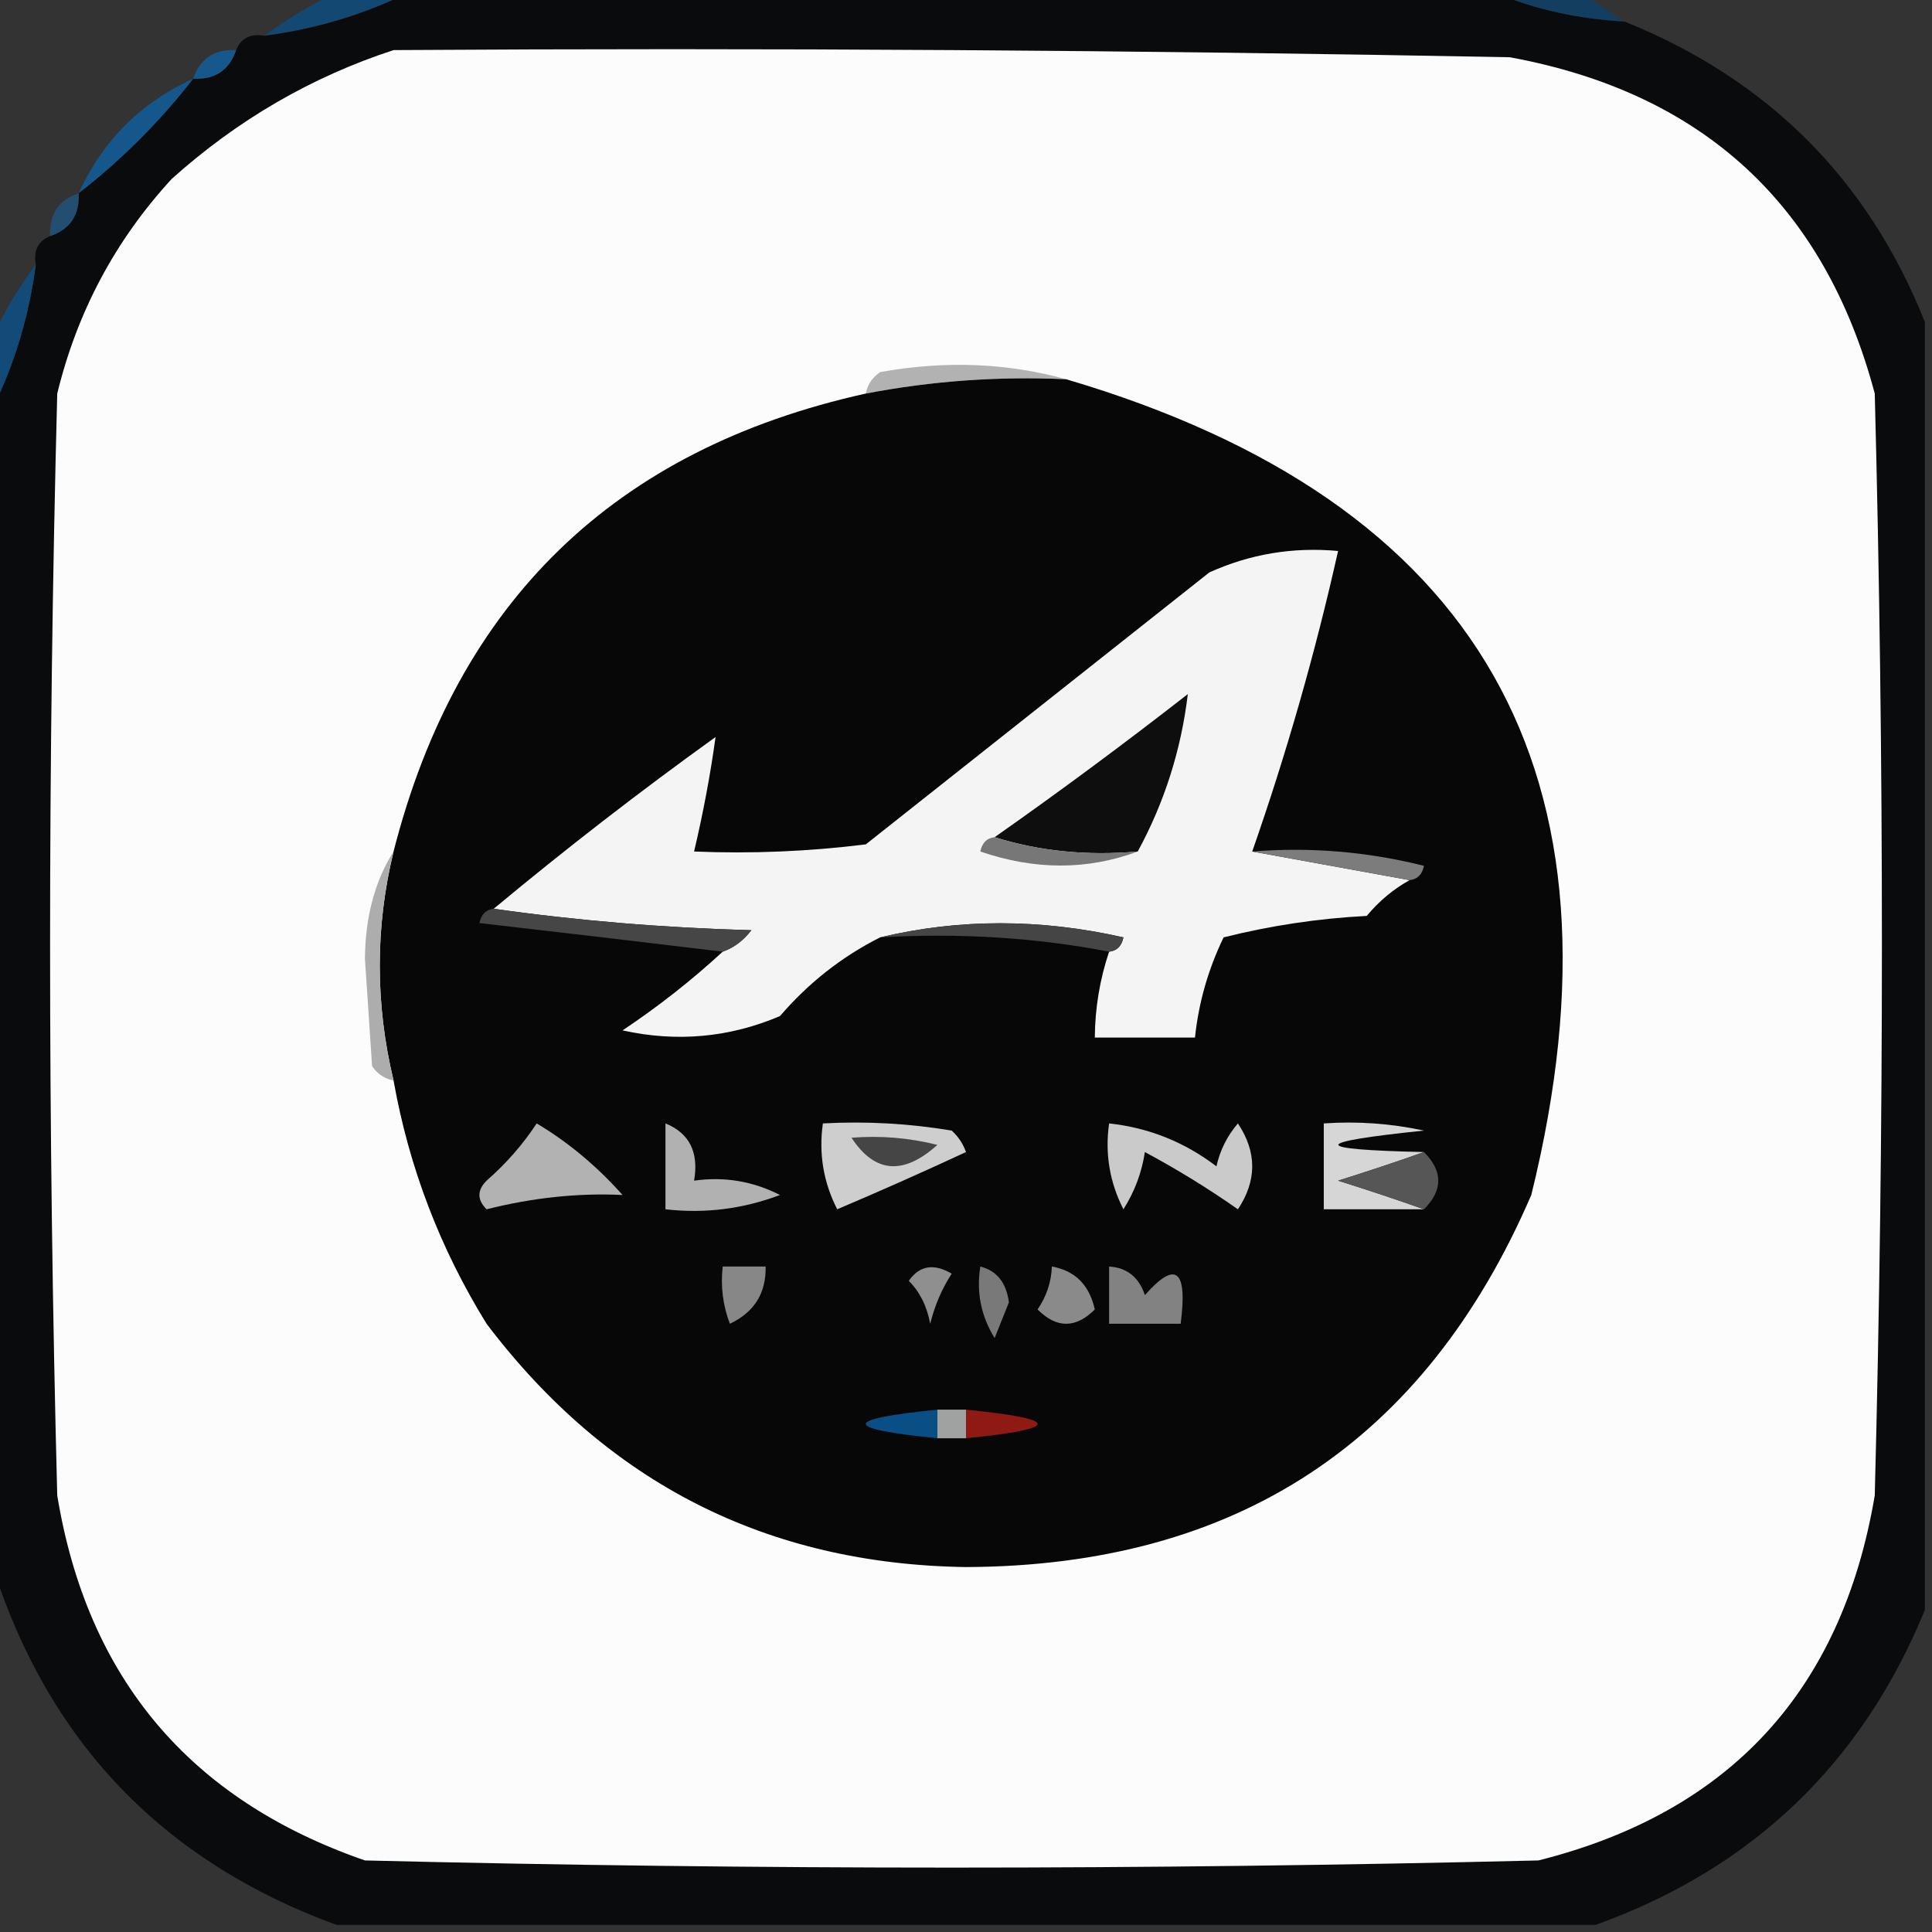 <?xml version="1.0" encoding="UTF-8"?>
<!DOCTYPE svg PUBLIC "-//W3C//DTD SVG 1.1//EN" "http://www.w3.org/Graphics/SVG/1.1/DTD/svg11.dtd">
<svg xmlns="http://www.w3.org/2000/svg" version="1.1" width="135px" height="135px" style="shape-rendering:geometricPrecision; text-rendering:geometricPrecision; image-rendering:optimizeQuality; fill-rule:evenodd; clip-rule:evenodd" xmlns:xlink="http://www.w3.org/1999/xlink">
<rect width="100%" height="100%" fill="#333333" stroke="none"/>
<g><path style="opacity:0.969" fill="#134976" d="M 23.5,-0.5 C 25.167,-0.5 26.833,-0.5 28.5,-0.5C 25.417,1.025 22.084,2.025 18.5,2.5C 20.073,1.313 21.739,0.313 23.5,-0.5 Z"/></g>
<g><path style="opacity:0.98" fill="#090b0c" d="M 28.5,-0.5 C 53.833,-0.5 79.167,-0.5 104.5,-0.5C 107.273,0.657 110.273,1.324 113.5,1.5C 123.532,5.532 130.532,12.532 134.5,22.5C 134.5,52.5 134.5,82.5 134.5,112.5C 130.103,123.23 122.436,130.563 111.5,134.5C 82.167,134.5 52.833,134.5 23.5,134.5C 11.407,130.074 3.407,121.74 -0.5,109.5C -0.5,82.5 -0.5,55.5 -0.5,28.5C 1.025,25.417 2.025,22.084 2.5,18.5C 2.328,17.508 2.662,16.842 3.5,16.5C 4.906,16.027 5.573,15.027 5.5,13.5C 8.5,11.167 11.167,8.5 13.5,5.5C 15.027,5.573 16.027,4.906 16.5,3.5C 16.842,2.662 17.508,2.328 18.5,2.5C 22.084,2.025 25.417,1.025 28.5,-0.5 Z"/></g>
<g><path style="opacity:0.867" fill="#0f4066" d="M 104.5,-0.5 C 106.5,-0.5 108.5,-0.5 110.5,-0.5C 111.5,0.167 112.5,0.833 113.5,1.5C 110.273,1.324 107.273,0.657 104.5,-0.5 Z"/></g>
<g><path style="opacity:0.941" fill="#155b92" d="M 16.5,3.5 C 16.027,4.906 15.027,5.573 13.5,5.5C 13.973,4.094 14.973,3.427 16.5,3.5 Z"/></g>
<g><path style="opacity:1" fill="#fcfcfc" d="M 27.5,3.5 C 53.502,3.333 79.502,3.5 105.5,4C 118.995,6.485 127.495,14.318 131,27.5C 131.667,53.167 131.667,78.833 131,104.5C 128.693,118.139 120.859,126.639 107.5,130C 80.167,130.667 52.833,130.667 25.5,130C 13.27,125.77 6.103,117.27 4,104.5C 3.333,78.833 3.333,53.167 4,27.5C 5.392,21.786 8.059,16.786 12,12.5C 16.599,8.374 21.766,5.374 27.5,3.5 Z"/></g>
<g><path style="opacity:0.941" fill="#14598f" d="M 13.5,5.5 C 11.167,8.5 8.5,11.167 5.5,13.5C 7.167,9.833 9.833,7.167 13.5,5.5 Z"/></g>
<g><path style="opacity:0.565" fill="#1763a0" d="M 5.5,13.5 C 5.573,15.027 4.906,16.027 3.5,16.5C 3.427,14.973 4.094,13.973 5.5,13.5 Z"/></g>
<g><path style="opacity:0.969" fill="#134d7b" d="M 2.5,18.5 C 2.025,22.084 1.025,25.417 -0.5,28.5C -0.5,26.833 -0.5,25.167 -0.5,23.5C 0.313,21.739 1.313,20.073 2.5,18.5 Z"/></g>
<g><path style="opacity:1" fill="#b2b2b2" d="M 74.5,26.5 C 69.77,26.283 65.103,26.617 60.5,27.5C 60.611,26.883 60.944,26.383 61.5,26C 66.02,25.186 70.354,25.353 74.5,26.5 Z"/></g>
<g><path style="opacity:1" fill="#070707" d="M 74.5,26.5 C 103.441,35.04 114.275,54.04 107,83.5C 99.561,100.759 86.394,109.425 67.5,109.5C 53.602,109.301 42.435,103.634 34,92.5C 30.743,87.228 28.577,81.561 27.5,75.5C 26.213,70.136 26.213,64.802 27.5,59.5C 31.95,42.05 42.95,31.383 60.5,27.5C 65.103,26.617 69.77,26.283 74.5,26.5 Z"/></g>
<g><path style="opacity:1" fill="#f4f4f4" d="M 87.5,59.5 C 91.167,60.167 94.833,60.833 98.5,61.5C 97.373,62.122 96.373,62.955 95.5,64C 92.118,64.176 88.785,64.676 85.5,65.5C 84.423,67.729 83.756,70.063 83.5,72.5C 81.167,72.5 78.833,72.5 76.5,72.5C 76.517,70.435 76.85,68.435 77.5,66.5C 78.043,66.44 78.376,66.107 78.5,65.5C 72.68,64.184 67.013,64.184 61.5,65.5C 58.834,66.842 56.501,68.675 54.5,71C 50.961,72.504 47.295,72.837 43.5,72C 45.996,70.334 48.329,68.5 50.5,66.5C 51.289,66.217 51.956,65.717 52.5,65C 46.319,64.828 40.319,64.328 34.5,63.5C 39.505,59.333 44.672,55.333 50,51.5C 49.641,54.112 49.141,56.779 48.5,59.5C 52.514,59.666 56.514,59.499 60.5,59C 68.5,52.667 76.5,46.333 84.5,40C 87.351,38.711 90.351,38.211 93.5,38.5C 91.906,45.616 89.906,52.616 87.5,59.5 Z"/></g>
<g><path style="opacity:1" fill="#0e0e0e" d="M 79.5,59.5 C 75.958,59.813 72.625,59.479 69.5,58.5C 74.059,55.298 78.559,51.964 83,48.5C 82.534,52.396 81.368,56.063 79.5,59.5 Z"/></g>
<g><path style="opacity:1" fill="#777777" d="M 69.5,58.5 C 72.625,59.479 75.958,59.813 79.5,59.5C 75.981,60.808 72.315,60.808 68.5,59.5C 68.624,58.893 68.957,58.56 69.5,58.5 Z"/></g>
<g><path style="opacity:1" fill="#7c7c7c" d="M 87.5,59.5 C 91.555,59.176 95.555,59.509 99.5,60.5C 99.376,61.107 99.043,61.44 98.5,61.5C 94.833,60.833 91.167,60.167 87.5,59.5 Z"/></g>
<g><path style="opacity:1" fill="#464646" d="M 34.5,63.5 C 40.319,64.328 46.319,64.828 52.5,65C 51.956,65.717 51.289,66.217 50.5,66.5C 44.986,65.834 39.319,65.167 33.5,64.5C 33.624,63.893 33.957,63.56 34.5,63.5 Z"/></g>
<g><path style="opacity:1" fill="#454545" d="M 61.5,65.5 C 67.013,64.184 72.68,64.184 78.5,65.5C 78.376,66.107 78.043,66.44 77.5,66.5C 72.359,65.512 67.026,65.179 61.5,65.5 Z"/></g>
<g><path style="opacity:1" fill="#adadad" d="M 27.5,59.5 C 26.213,64.802 26.213,70.136 27.5,75.5C 26.883,75.389 26.383,75.056 26,74.5C 25.833,72 25.667,69.5 25.5,67C 25.525,64.071 26.191,61.571 27.5,59.5 Z"/></g>
<g><path style="opacity:1" fill="#cecece" d="M 57.5,78.5 C 60.518,78.335 63.518,78.502 66.5,79C 66.957,79.414 67.291,79.914 67.5,80.5C 64.612,81.844 61.612,83.178 58.5,84.5C 57.534,82.604 57.201,80.604 57.5,78.5 Z"/></g>
<g><path style="opacity:1" fill="#d6d6d6" d="M 99.5,80.5 C 97.631,81.165 95.631,81.831 93.5,82.5C 95.631,83.169 97.631,83.835 99.5,84.5C 97.167,84.5 94.833,84.5 92.5,84.5C 92.5,82.5 92.5,80.5 92.5,78.5C 94.857,78.337 97.19,78.503 99.5,79C 91.527,79.826 91.527,80.326 99.5,80.5 Z"/></g>
<g><path style="opacity:1" fill="#454545" d="M 59.5,79.5 C 61.527,79.338 63.527,79.504 65.5,80C 63.121,82.142 61.121,81.975 59.5,79.5 Z"/></g>
<g><path style="opacity:1" fill="#cacaca" d="M 77.5,78.5 C 80.265,78.798 82.765,79.798 85,81.5C 85.249,80.376 85.749,79.376 86.5,78.5C 87.833,80.5 87.833,82.5 86.5,84.5C 84.417,83.041 82.25,81.708 80,80.5C 79.781,81.938 79.281,83.271 78.5,84.5C 77.534,82.604 77.201,80.604 77.5,78.5 Z"/></g>
<g><path style="opacity:1" fill="#565656" d="M 99.5,80.5 C 100.833,81.833 100.833,83.167 99.5,84.5C 97.631,83.835 95.631,83.169 93.5,82.5C 95.631,81.831 97.631,81.165 99.5,80.5 Z"/></g>
<g><path style="opacity:1" fill="#b2b2b2" d="M 37.5,78.5 C 39.69,79.802 41.69,81.469 43.5,83.5C 40.412,83.352 37.245,83.685 34,84.5C 33.333,83.833 33.333,83.167 34,82.5C 35.376,81.295 36.542,79.962 37.5,78.5 Z"/></g>
<g><path style="opacity:1" fill="#b1b1b1" d="M 46.5,78.5 C 48.176,79.183 48.843,80.517 48.5,82.5C 50.604,82.201 52.604,82.534 54.5,83.5C 51.913,84.48 49.247,84.813 46.5,84.5C 46.5,82.5 46.5,80.5 46.5,78.5 Z"/></g>
<g><path style="opacity:1" fill="#8f8f8f" d="M 63.5,89.5 C 64.251,88.427 65.251,88.26 66.5,89C 65.809,90.067 65.309,91.234 65,92.5C 64.768,91.263 64.268,90.263 63.5,89.5 Z"/></g>
<g><path style="opacity:1" fill="#878787" d="M 50.5,88.5 C 51.5,88.5 52.5,88.5 53.5,88.5C 53.539,90.359 52.706,91.692 51,92.5C 50.51,91.207 50.343,89.873 50.5,88.5 Z"/></g>
<g><path style="opacity:1" fill="#8a8a8a" d="M 73.5,88.5 C 75.121,88.787 76.121,89.787 76.5,91.5C 75.167,92.833 73.833,92.833 72.5,91.5C 73.127,90.583 73.461,89.583 73.5,88.5 Z"/></g>
<g><path style="opacity:1" fill="#828282" d="M 77.5,88.5 C 78.75,88.577 79.583,89.244 80,90.5C 82.159,88.044 82.992,88.71 82.5,92.5C 80.833,92.5 79.167,92.5 77.5,92.5C 77.5,91.167 77.5,89.833 77.5,88.5 Z"/></g>
<g><path style="opacity:1" fill="#797979" d="M 68.5,88.5 C 69.649,88.791 70.316,89.624 70.5,91C 70.167,91.833 69.833,92.667 69.5,93.5C 68.548,91.955 68.215,90.288 68.5,88.5 Z"/></g>
<g><path style="opacity:1" fill="#a0a1a1" d="M 65.5,98.5 C 66.167,98.5 66.833,98.5 67.5,98.5C 67.5,99.167 67.5,99.833 67.5,100.5C 66.833,100.5 66.167,100.5 65.5,100.5C 65.5,99.833 65.5,99.167 65.5,98.5 Z"/></g>
<g><path style="opacity:1" fill="#094e84" d="M 65.5,98.5 C 65.5,99.167 65.5,99.833 65.5,100.5C 58.833,99.833 58.833,99.167 65.5,98.5 Z"/></g>
<g><path style="opacity:1" fill="#8f1a13" d="M 67.5,98.5 C 74.167,99.167 74.167,99.833 67.5,100.5C 67.5,99.833 67.5,99.167 67.5,98.5 Z"/></g>
</svg>
